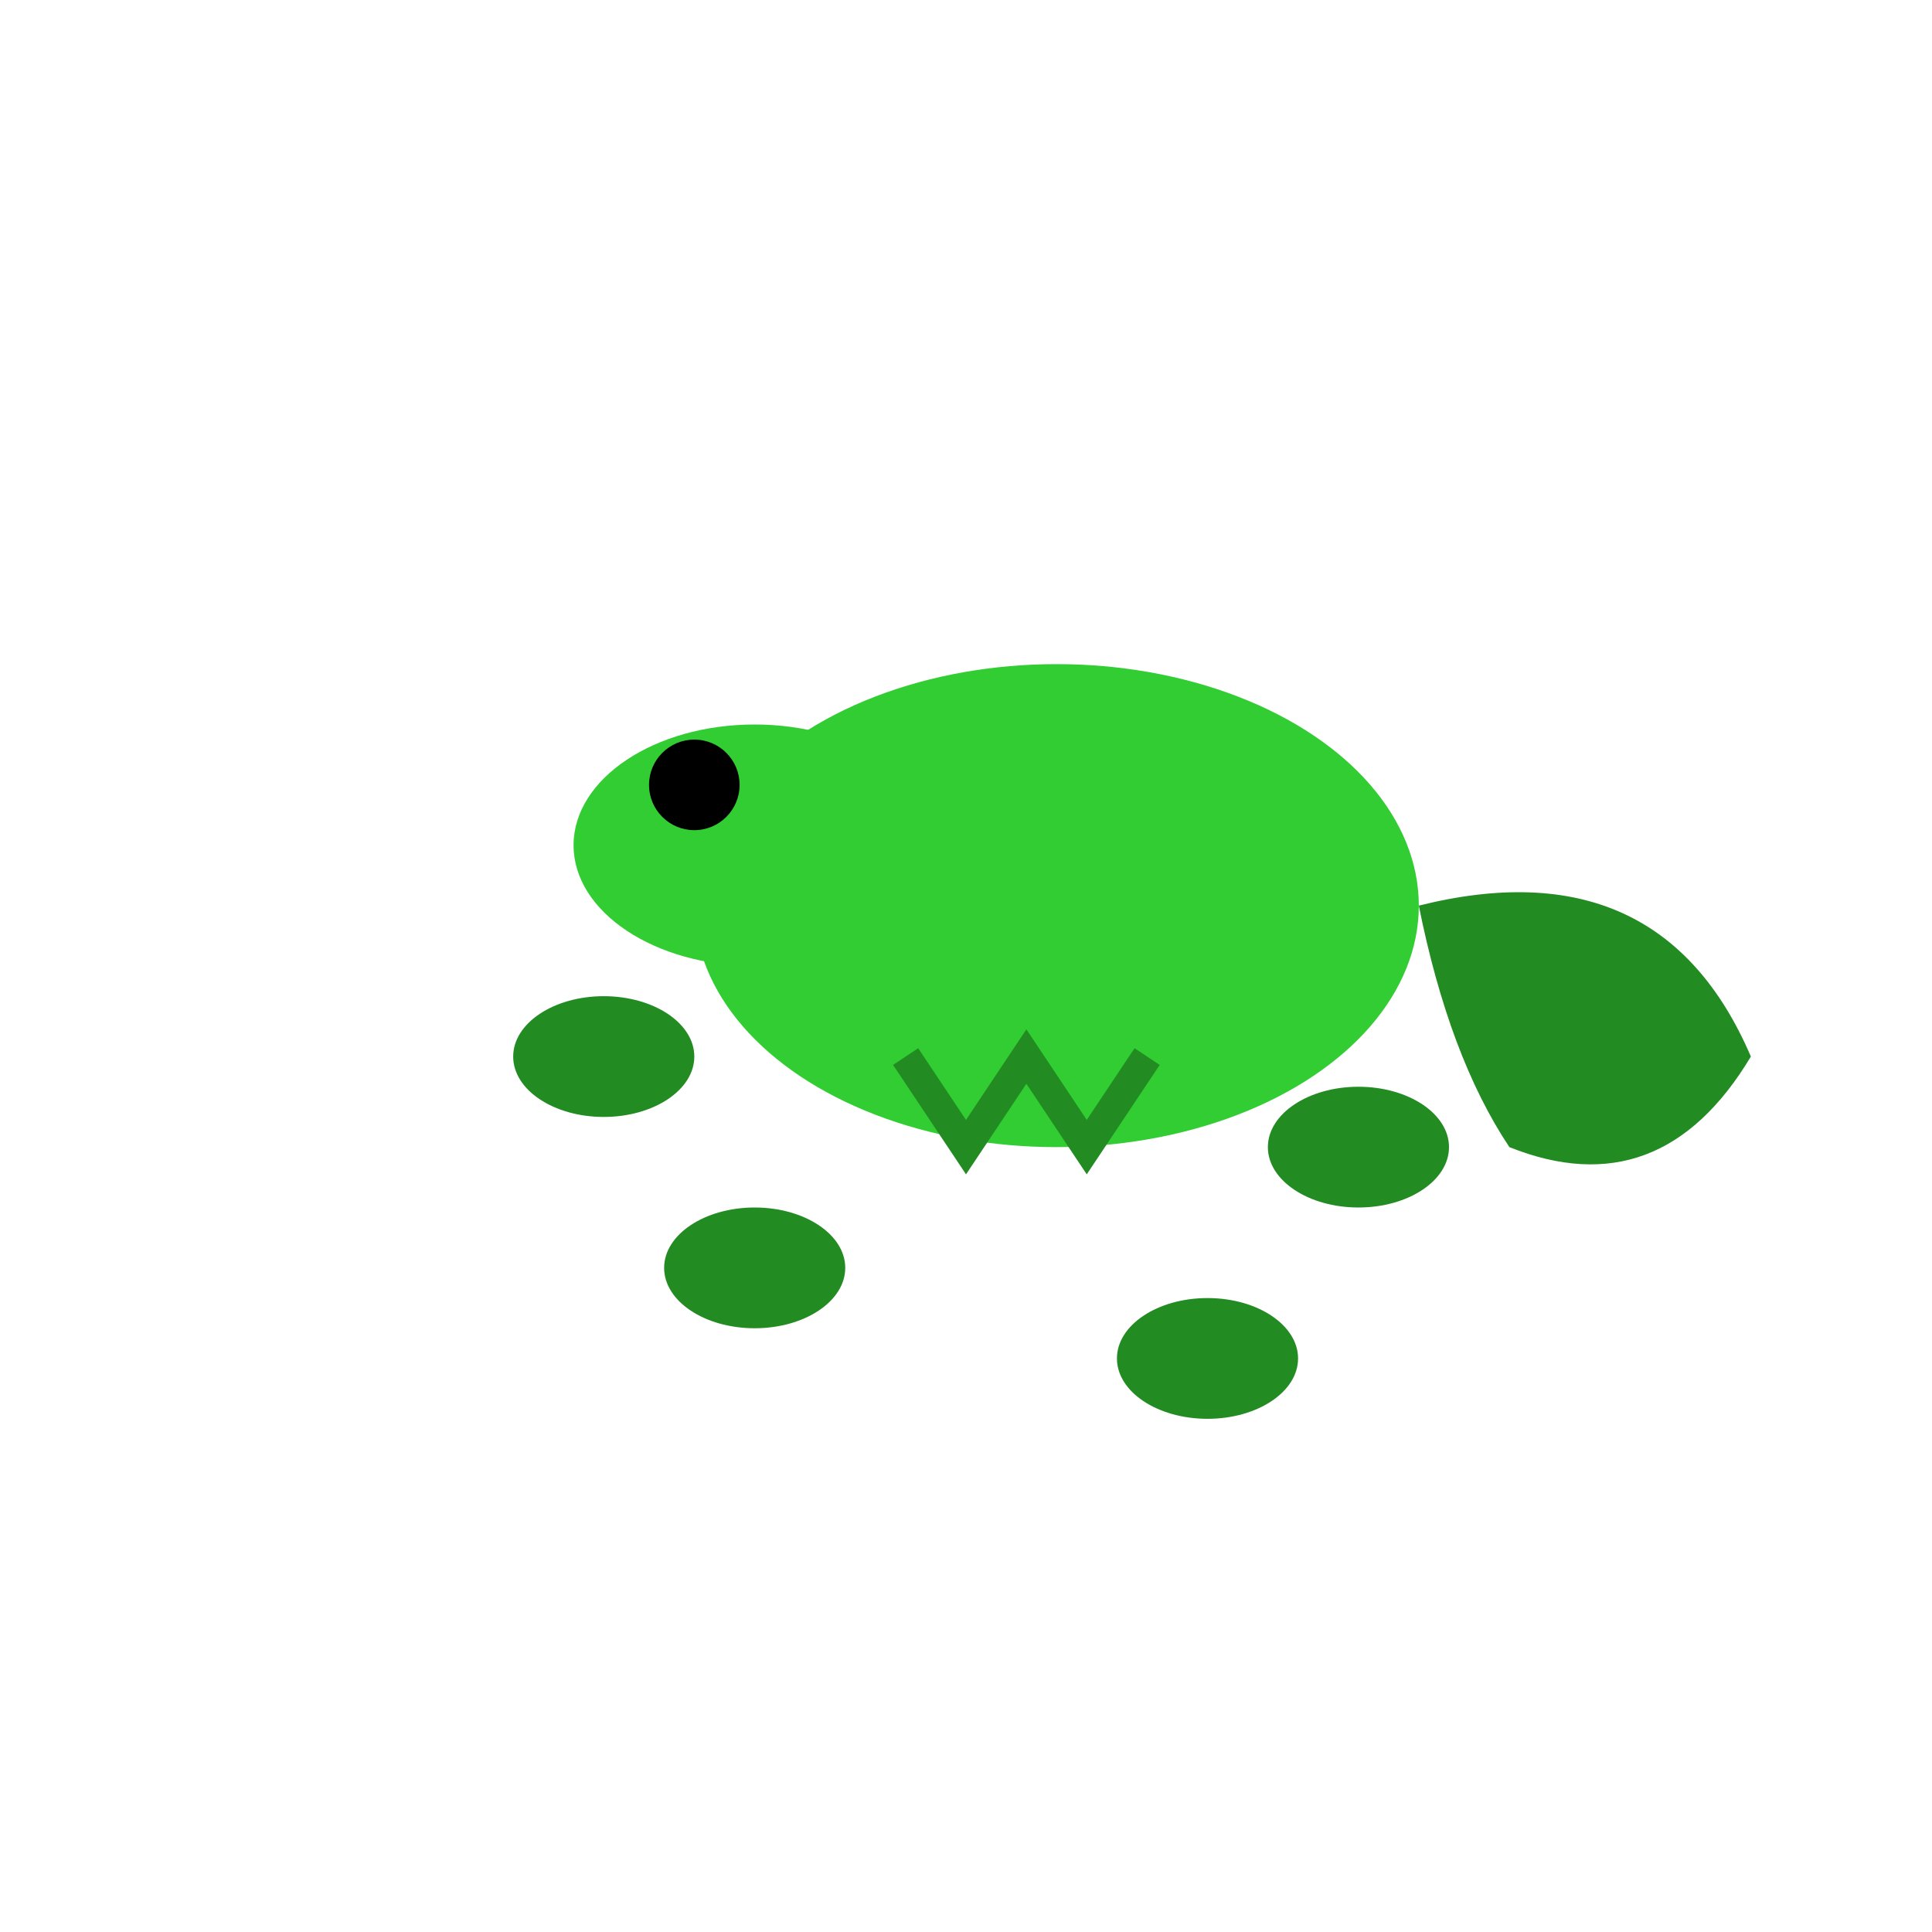 <svg xmlns="http://www.w3.org/2000/svg" viewBox="0 0 64 64" fill="#32CD32">
  <ellipse cx="35" cy="30" rx="12" ry="8" fill="#32CD32"/>
  <ellipse cx="25" cy="28" rx="6" ry="4" fill="#32CD32"/>
  <circle cx="23" cy="26" r="1.5" fill="#000"/>
  <path d="M47 30 Q55 28 58 35 Q55 40 50 38 Q48 35 47 30" fill="#228B22"/>
  <ellipse cx="20" cy="35" rx="3" ry="2" fill="#228B22"/>
  <ellipse cx="45" cy="38" rx="3" ry="2" fill="#228B22"/>
  <ellipse cx="25" cy="42" rx="3" ry="2" fill="#228B22"/>
  <ellipse cx="40" cy="45" rx="3" ry="2" fill="#228B22"/>
  <path d="M30 35 L32 38 L34 35 L36 38 L38 35" stroke="#228B22" stroke-width="1" fill="none"/>
</svg>